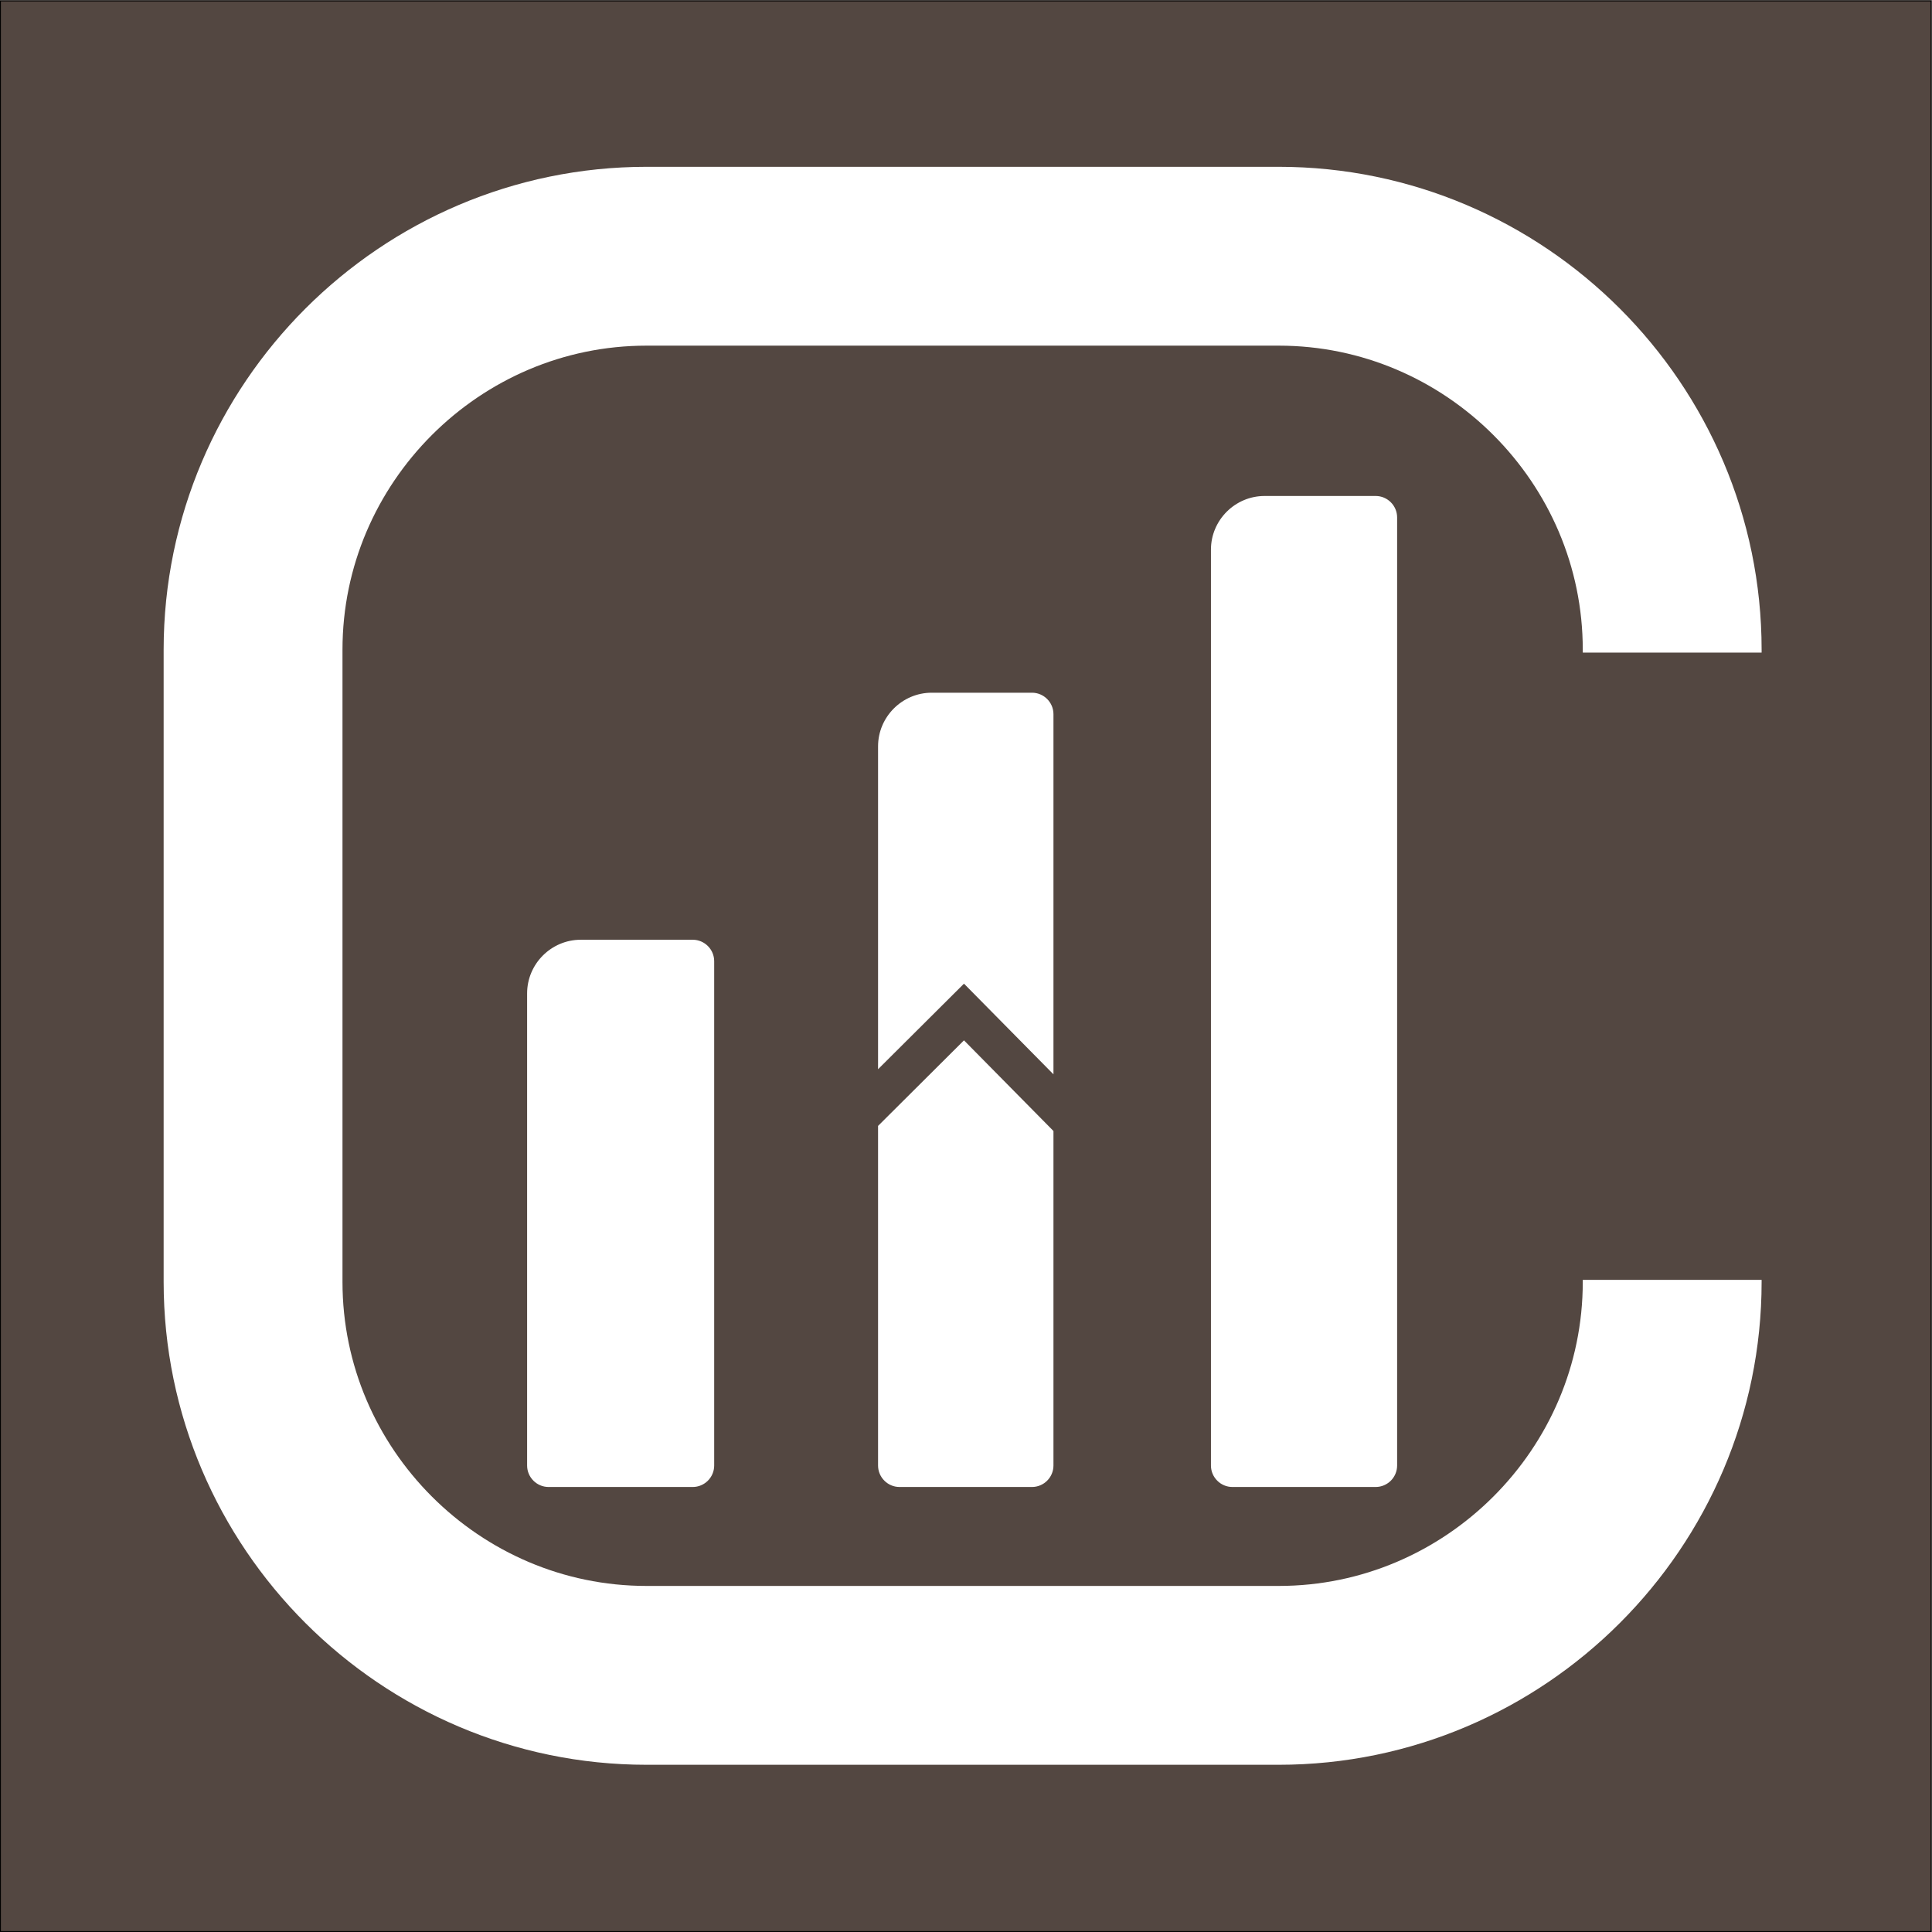 <?xml version="1.0" encoding="UTF-8" standalone="no"?>
<svg
   xmlns:dc="http://purl.org/dc/elements/1.1/"
   xmlns:cc="http://creativecommons.org/ns#"
   xmlns:rdf="http://www.w3.org/1999/02/22-rdf-syntax-ns#"
   xmlns:svg="http://www.w3.org/2000/svg"
   xmlns="http://www.w3.org/2000/svg"
   xmlns:sodipodi="http://sodipodi.sourceforge.net/DTD/sodipodi-0.dtd"
   xmlns:inkscape="http://www.inkscape.org/namespaces/inkscape"
   version="1.1"
   id="svg2"
   xml:space="preserve"
   width="1440"
   height="1440"
   viewBox="0 0 1440 1440"
   sodipodi:docname="Untitled-1.ai"><rect x="0" y="0" width="1440" height="1440" fill="#808080" stroke="none"/><defs
     id="defs6"><clipPath
       clipPathUnits="userSpaceOnUse"
       id="clipPath20"><path
         d="M 0,1080 H 1080 V 0 H 0 Z"
         id="path18" /></clipPath></defs><sodipodi:namedview
     pagecolor="#ffffff"
     bordercolor="#666666"
     borderopacity="1"
     objecttolerance="10"
     gridtolerance="10"
     guidetolerance="10"
     inkscape:pageopacity="0"
     inkscape:pageshadow="2"
     inkscape:window-width="640"
     inkscape:window-height="480"
     id="namedview4" /><g
     id="g10"
     inkscape:groupmode="layer"
     inkscape:label="Untitled-1"
     transform="matrix(1.333,0,0,-1.333,0,1440)"><path
       d="M 0,0 H 1080 V 1080 H 0 Z"
       style="fill:#534741;fill-opacity:1;fill-rule:nonzero;stroke:none"
       id="path12" /><g
       id="g14"><g
         id="g16"
         clip-path="url(#clipPath20)"><path
           d="M 1080,0 H 0 v 1080 h 1080 z"
           style="fill:none;stroke:#000000;stroke-width:1;stroke-linecap:butt;stroke-linejoin:miter;stroke-miterlimit:10;stroke-dasharray:none;stroke-opacity:1"
           id="path22" /><g
           id="g24"
           transform="translate(935,715.358)"><path
             d="m 0,0 v 1.642 c 0,121 -99,220 -220,220 h -353.5 c -121,0 -220,-99 -220,-220 v -353.5 c 0,-121 99,-220 220,-220 H -220 c 121,0 220,99 220,220 v 1.142"
             style="fill:none;stroke:#ffffff;stroke-width:100;stroke-linecap:butt;stroke-linejoin:miter;stroke-miterlimit:10;stroke-dasharray:none;stroke-opacity:1"
             id="path26" /></g><g
           id="g28"
           transform="translate(387.334,248.828)"><path
             d="m 0,0 h -80.602 c -6.6,0 -12,5.4 -12,12 v 263.988 c 0,16.5 13.5,30 30,30 H 0 c 6.6,0 12,-5.4 12,-12 L 12,12 C 12,5.4 6.6,0 0,0"
             style="fill:#ffffff;fill-opacity:1;fill-rule:nonzero;stroke:none"
             id="path30" /></g><g
           id="g32"
           transform="translate(769.196,248.828)"><path
             d="m 0,0 h -80.101 c -6.6,0 -12,5.4 -12,12 v 512.118 c 0,16.5 13.5,30 30,30 H 0 c 6.6,0 12,-5.4 12,-12 V 12 C 12,5.4 6.6,0 0,0"
             style="fill:#ffffff;fill-opacity:1;fill-rule:nonzero;stroke:none"
             id="path34" /></g><g
           id="g36"
           transform="translate(589.037,479.565)"><path
             d="m 0,0 v 201.378 c 0,6.6 -5.4,12 -12,12 h -56.073 c -16.5,0 -30,-13.5 -30,-30 V 2.853 l 48.041,47.84 z"
             style="fill:#ffffff;fill-opacity:1;fill-rule:nonzero;stroke:none"
             id="path38" /></g><g
           id="g40"
           transform="translate(539.005,498.565)"><path
             d="m 0,0 -48.041,-47.84 v -189.897 c 0,-6.6 5.4,-12 12,-12 h 74.073 c 6.6,0 12,5.4 12,12 v 187.044 z"
             style="fill:#ffffff;fill-opacity:1;fill-rule:nonzero;stroke:none"
             id="path42" /></g></g></g></g></svg>
